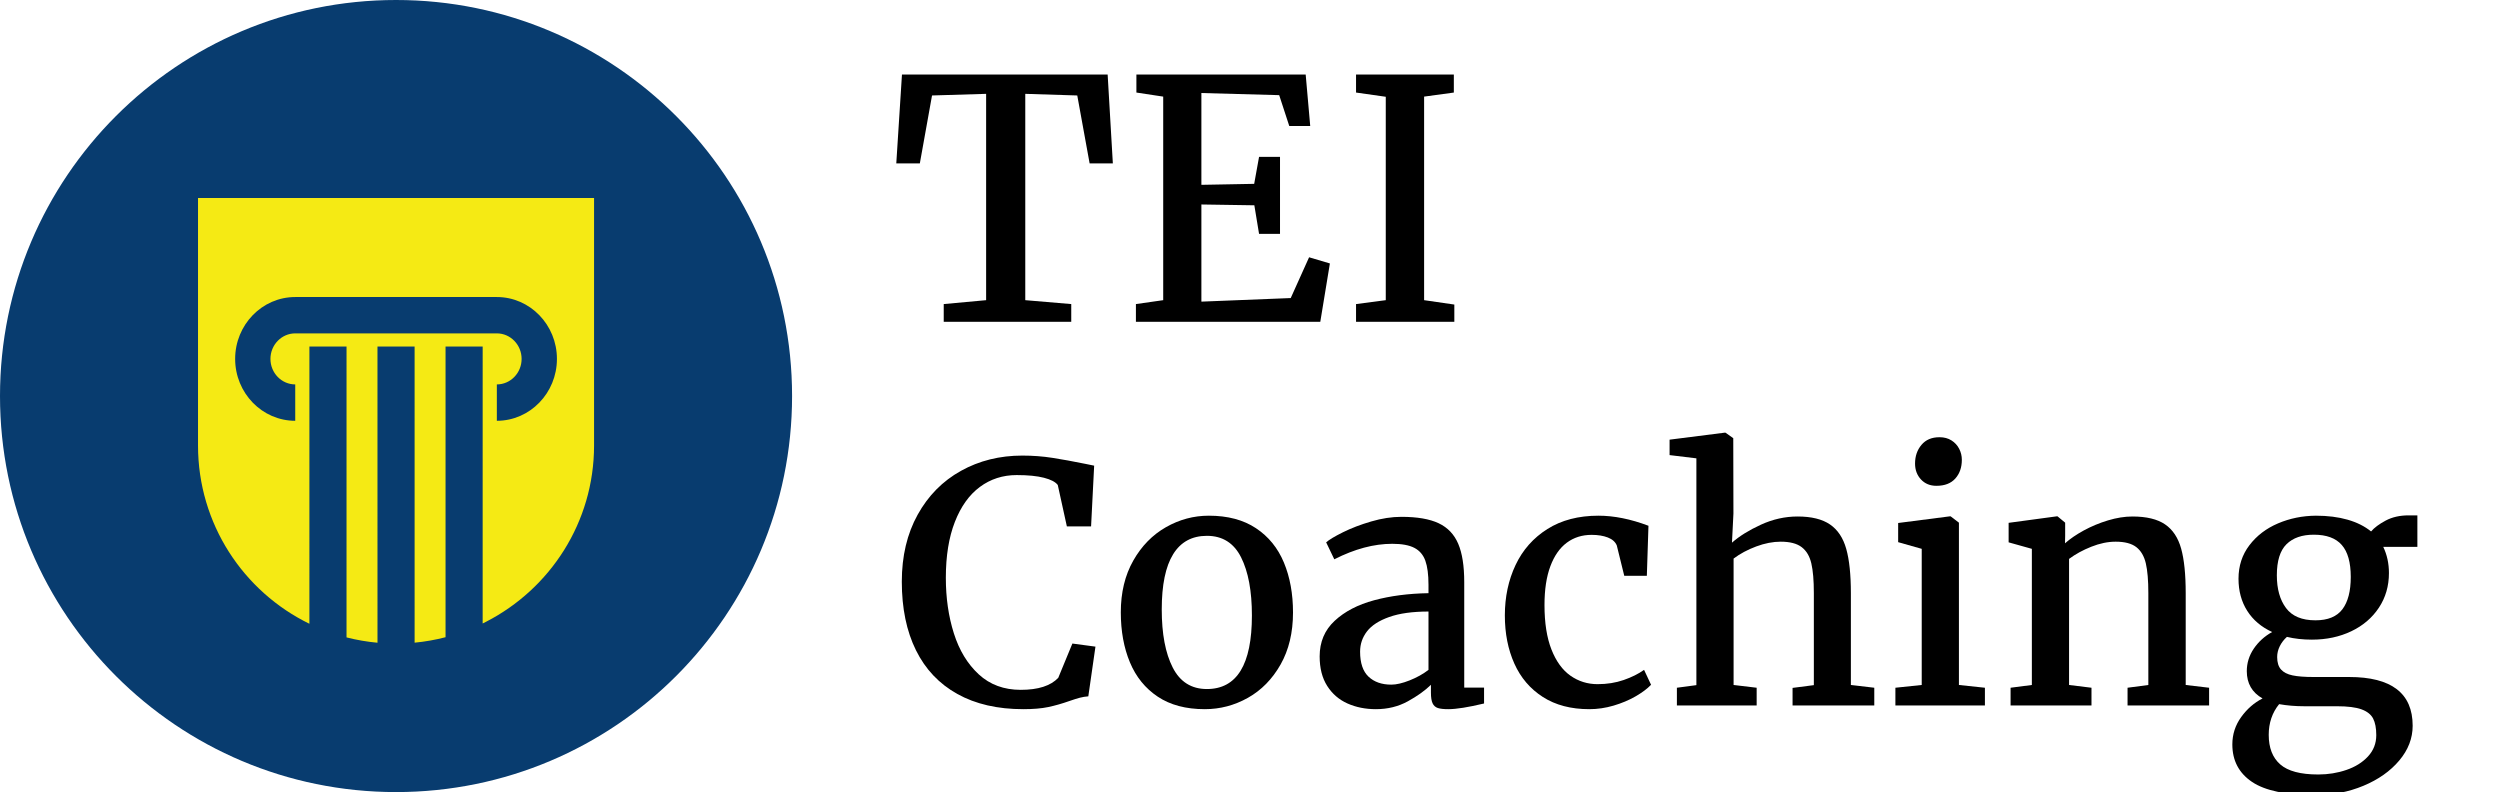<?xml version="1.0" encoding="UTF-8"?>
<svg width="202px" height="64px" viewBox="0 0 202 64" version="1.1" xmlns="http://www.w3.org/2000/svg" xmlns:xlink="http://www.w3.org/1999/xlink">
    <title>logo/teic/color-dark/stacked/teic-logo-color-dark-stacked</title>
    <g id="logo/teic/color-dark/stacked/teic-logo-color-dark-stacked" stroke="none" stroke-width="1" fill="none" fill-rule="evenodd">
        <g id="TEI-Coaching" transform="translate(72.42, 6.021)" fill="#000000">
            <polygon id="Path" points="7.259 18.233 7.259 1.562 2.888 1.693 1.903 7.18 0 7.18 0.459 0 17.078 0 17.498 7.18 15.621 7.18 14.623 1.693 10.422 1.562 10.422 18.233 14.137 18.548 14.137 19.979 3.833 19.979 3.833 18.548"></polygon>
            <polygon id="Path" points="21.567 18.233 21.567 1.785 19.401 1.457 19.401 0 33.079 0 33.446 4.161 31.753 4.161 30.939 1.667 24.652 1.496 24.652 8.913 28.918 8.834 29.312 6.655 31.005 6.655 31.005 12.877 29.312 12.877 28.931 10.567 24.652 10.501 24.652 18.351 31.871 18.062 33.354 14.767 35.035 15.266 34.26 19.979 19.362 19.979 19.362 18.548"></polygon>
            <polygon id="Path" points="39.55 18.233 39.55 1.798 37.148 1.457 37.148 0 45.05 0 45.05 1.457 42.648 1.785 42.648 18.233 45.09 18.587 45.09 19.979 37.148 19.979 37.148 18.548"></polygon>
            <path d="M0.446,40.976 C0.446,38.911 0.873,37.108 1.726,35.568 C2.579,34.028 3.745,32.846 5.224,32.024 C6.703,31.201 8.357,30.79 10.186,30.79 C11.026,30.79 11.838,30.851 12.621,30.974 C13.404,31.096 14.29,31.258 15.279,31.459 L15.988,31.604 L15.739,36.513 L13.783,36.513 L13.048,33.166 C12.864,32.921 12.492,32.726 11.932,32.582 C11.372,32.437 10.637,32.365 9.727,32.365 C8.607,32.365 7.616,32.685 6.754,33.323 C5.892,33.962 5.218,34.905 4.732,36.152 C4.246,37.399 4.004,38.902 4.004,40.661 C4.004,42.289 4.22,43.787 4.653,45.157 C5.087,46.526 5.756,47.629 6.662,48.465 C7.567,49.301 8.699,49.718 10.055,49.718 C11.464,49.718 12.475,49.395 13.087,48.747 L14.229,45.977 L16.093,46.227 L15.516,50.243 C15.279,50.261 15.052,50.298 14.833,50.355 C14.614,50.412 14.33,50.502 13.98,50.624 C13.385,50.834 12.816,50.996 12.273,51.11 C11.731,51.224 11.061,51.28 10.265,51.28 C8.182,51.28 6.406,50.871 4.936,50.053 C3.465,49.235 2.35,48.056 1.588,46.516 C0.827,44.975 0.446,43.129 0.446,40.976 Z" id="Path"></path>
            <path d="M25.255,35.647 C26.778,35.647 28.047,35.984 29.062,36.658 C30.077,37.331 30.83,38.257 31.32,39.434 C31.81,40.611 32.055,41.956 32.055,43.47 C32.055,45.089 31.72,46.489 31.051,47.671 C30.381,48.852 29.502,49.749 28.412,50.362 C27.323,50.974 26.161,51.28 24.927,51.28 C23.405,51.28 22.138,50.944 21.127,50.27 C20.116,49.596 19.366,48.67 18.876,47.493 C18.386,46.316 18.141,44.971 18.141,43.457 C18.141,41.856 18.476,40.464 19.145,39.283 C19.814,38.101 20.694,37.2 21.783,36.579 C22.873,35.957 24.03,35.647 25.255,35.647 Z M28.734,43.706 C28.734,41.737 28.443,40.173 27.861,39.014 C27.279,37.854 26.358,37.274 25.098,37.274 C23.89,37.274 22.98,37.771 22.368,38.764 C21.755,39.758 21.449,41.243 21.449,43.221 C21.449,45.19 21.744,46.754 22.335,47.914 C22.925,49.073 23.847,49.653 25.098,49.653 C27.522,49.653 28.734,47.671 28.734,43.706 Z" id="Shape"></path>
            <path d="M43.002,41.226 C43.002,40.403 42.917,39.755 42.747,39.283 C42.576,38.81 42.281,38.465 41.86,38.246 C41.44,38.027 40.845,37.918 40.075,37.918 C38.596,37.918 37.039,38.333 35.402,39.165 L35.389,39.165 L34.733,37.8 C34.969,37.59 35.422,37.318 36.091,36.986 C36.761,36.653 37.522,36.362 38.375,36.113 C39.229,35.863 40.04,35.739 40.81,35.739 C42.088,35.739 43.092,35.912 43.823,36.257 C44.554,36.603 45.081,37.156 45.405,37.918 C45.728,38.679 45.89,39.707 45.89,41.002 L45.89,49.535 L47.492,49.535 L47.492,50.821 C46.214,51.127 45.251,51.28 44.604,51.28 C44.236,51.28 43.956,51.25 43.764,51.189 C43.571,51.127 43.429,51.003 43.337,50.814 C43.245,50.626 43.199,50.335 43.199,49.942 L43.199,49.311 C42.727,49.775 42.106,50.219 41.335,50.644 C40.565,51.068 39.703,51.28 38.749,51.28 C37.909,51.28 37.146,51.127 36.459,50.821 C35.772,50.515 35.225,50.042 34.818,49.403 C34.411,48.765 34.208,47.968 34.208,47.014 C34.208,45.85 34.612,44.892 35.422,44.14 C36.231,43.387 37.295,42.834 38.612,42.479 C39.929,42.125 41.392,41.934 43.002,41.908 L43.002,41.226 Z M43.002,43.391 C41.716,43.391 40.659,43.538 39.832,43.831 C39.005,44.124 38.406,44.512 38.034,44.993 C37.662,45.474 37.476,46.021 37.476,46.634 C37.476,47.553 37.704,48.226 38.159,48.655 C38.614,49.084 39.226,49.298 39.997,49.298 C40.408,49.298 40.904,49.182 41.486,48.951 C42.068,48.719 42.574,48.436 43.002,48.104 L43.002,43.391 Z" id="Shape"></path>
            <path d="M56.733,35.647 C57.993,35.647 59.341,35.918 60.776,36.461 L60.645,40.504 L58.82,40.504 L58.216,38.049 C58.094,37.76 57.851,37.546 57.488,37.406 C57.124,37.266 56.689,37.196 56.182,37.196 C55.411,37.196 54.742,37.408 54.173,37.832 C53.604,38.257 53.162,38.891 52.847,39.736 C52.532,40.58 52.375,41.624 52.375,42.866 C52.375,44.31 52.563,45.509 52.939,46.463 C53.316,47.417 53.827,48.121 54.475,48.576 C55.123,49.031 55.853,49.259 56.667,49.259 C57.429,49.259 58.131,49.147 58.774,48.924 C59.417,48.701 59.966,48.428 60.421,48.104 L60.986,49.311 C60.671,49.635 60.251,49.948 59.726,50.25 C59.201,50.552 58.612,50.799 57.96,50.992 C57.308,51.184 56.654,51.28 55.998,51.28 C54.519,51.28 53.267,50.952 52.244,50.296 C51.22,49.64 50.452,48.74 49.94,47.598 C49.428,46.456 49.172,45.159 49.172,43.706 C49.172,42.21 49.461,40.851 50.038,39.631 C50.616,38.41 51.473,37.441 52.611,36.723 C53.749,36.006 55.123,35.647 56.733,35.647 Z" id="Path"></path>
            <path d="M64.648,49.338 L64.648,31.013 L62.482,30.751 L62.482,29.504 L66.932,28.939 L66.998,28.939 L67.628,29.385 L67.641,35.476 L67.523,37.826 C68.118,37.301 68.897,36.817 69.859,36.375 C70.822,35.933 71.811,35.712 72.826,35.712 C73.946,35.712 74.819,35.927 75.445,36.356 C76.07,36.784 76.508,37.443 76.757,38.331 C77.007,39.219 77.131,40.412 77.131,41.908 L77.131,49.325 L79.022,49.548 L79.022,50.979 L72.419,50.979 L72.419,49.561 L74.139,49.338 L74.139,41.895 C74.139,40.88 74.071,40.081 73.935,39.499 C73.799,38.917 73.539,38.48 73.154,38.187 C72.769,37.894 72.205,37.747 71.461,37.747 C70.831,37.747 70.17,37.876 69.479,38.134 C68.787,38.392 68.179,38.718 67.654,39.112 L67.654,49.325 L69.518,49.548 L69.518,50.979 L63.073,50.979 L63.073,49.548 L64.648,49.338 Z" id="Path"></path>
            <path d="M82.855,49.325 L82.855,38.325 L80.951,37.786 L80.951,36.237 L85.125,35.699 L85.191,35.699 L85.861,36.211 L85.861,49.325 L87.961,49.548 L87.961,50.979 L80.728,50.979 L80.728,49.548 L82.855,49.325 Z M82.316,31.433 C82.316,30.838 82.489,30.335 82.835,29.924 C83.181,29.512 83.664,29.307 84.285,29.307 L84.299,29.307 C84.666,29.307 84.985,29.392 85.257,29.563 C85.528,29.733 85.736,29.959 85.88,30.239 C86.025,30.519 86.097,30.816 86.097,31.131 C86.097,31.744 85.922,32.247 85.572,32.641 C85.222,33.035 84.714,33.232 84.049,33.232 L84.036,33.232 C83.528,33.232 83.115,33.061 82.796,32.72 C82.476,32.378 82.316,31.949 82.316,31.433 Z" id="Shape"></path>
            <path d="M91.754,49.325 L91.754,38.325 L89.877,37.8 L89.877,36.224 L93.763,35.699 L93.828,35.699 L94.445,36.211 L94.445,37.274 L94.432,37.878 C94.835,37.52 95.34,37.174 95.948,36.841 C96.557,36.509 97.208,36.237 97.904,36.027 C98.6,35.817 99.258,35.712 99.88,35.712 C101.017,35.712 101.897,35.925 102.518,36.349 C103.139,36.773 103.573,37.428 103.818,38.311 C104.063,39.195 104.185,40.394 104.185,41.908 L104.185,49.325 L106.075,49.548 L106.075,50.979 L99.486,50.979 L99.486,49.548 L101.166,49.325 L101.166,41.895 C101.166,40.88 101.098,40.081 100.963,39.499 C100.827,38.917 100.571,38.48 100.195,38.187 C99.818,37.894 99.263,37.747 98.528,37.747 C97.898,37.747 97.241,37.883 96.559,38.154 C95.876,38.425 95.277,38.753 94.76,39.138 L94.76,49.325 L96.572,49.548 L96.572,50.979 L90.035,50.979 L90.035,49.548 L91.754,49.325 Z" id="Path"></path>
            <path d="M114.371,45.662 C113.654,45.662 112.984,45.588 112.363,45.439 C112.118,45.658 111.925,45.91 111.785,46.194 C111.645,46.478 111.575,46.769 111.575,47.067 C111.575,47.504 111.678,47.839 111.884,48.071 C112.09,48.303 112.4,48.463 112.816,48.55 C113.232,48.638 113.803,48.681 114.529,48.681 L117.39,48.681 C120.812,48.681 122.523,49.994 122.523,52.619 C122.523,53.634 122.162,54.571 121.44,55.428 C120.718,56.286 119.753,56.966 118.546,57.47 C117.338,57.973 116.043,58.224 114.66,58.224 L114.647,58.224 C112.302,58.224 110.6,57.868 109.541,57.155 C108.482,56.441 107.953,55.433 107.953,54.129 C107.953,53.315 108.191,52.578 108.668,51.917 C109.145,51.256 109.72,50.755 110.394,50.414 C109.545,49.933 109.121,49.198 109.121,48.209 C109.121,47.553 109.309,46.947 109.685,46.391 C110.062,45.835 110.556,45.387 111.169,45.045 C110.293,44.643 109.622,44.072 109.154,43.332 C108.685,42.593 108.451,41.729 108.451,40.74 C108.451,39.707 108.744,38.806 109.331,38.036 C109.917,37.266 110.687,36.677 111.641,36.27 C112.595,35.863 113.614,35.656 114.7,35.647 L114.713,35.647 C115.658,35.647 116.507,35.754 117.259,35.968 C118.012,36.183 118.646,36.5 119.163,36.92 C119.425,36.614 119.819,36.321 120.344,36.041 C120.869,35.761 121.486,35.621 122.195,35.621 L122.904,35.621 L122.904,38.167 L120.147,38.167 C120.453,38.806 120.606,39.51 120.606,40.28 C120.606,41.331 120.335,42.265 119.793,43.083 C119.25,43.901 118.506,44.536 117.561,44.986 C116.616,45.437 115.557,45.662 114.385,45.662 L114.371,45.662 Z M114.529,37.183 C113.584,37.183 112.851,37.439 112.33,37.95 C111.81,38.462 111.549,39.3 111.549,40.464 C111.549,41.567 111.796,42.449 112.291,43.109 C112.785,43.77 113.575,44.1 114.66,44.1 L114.673,44.1 C115.671,44.1 116.395,43.803 116.846,43.208 C117.296,42.613 117.522,41.742 117.522,40.595 C117.522,39.423 117.279,38.561 116.793,38.01 C116.308,37.458 115.557,37.183 114.542,37.183 L114.529,37.183 Z M111.733,50.874 C111.173,51.565 110.893,52.392 110.893,53.354 C110.893,54.405 111.204,55.201 111.825,55.743 C112.446,56.286 113.466,56.557 114.883,56.557 L114.91,56.557 C115.697,56.557 116.45,56.435 117.167,56.19 C117.885,55.945 118.467,55.582 118.913,55.1 C119.359,54.619 119.583,54.046 119.583,53.381 C119.583,52.812 119.497,52.363 119.327,52.035 C119.156,51.707 118.843,51.46 118.388,51.294 C117.933,51.127 117.272,51.044 116.406,51.044 L113.768,51.044 C113.05,51.044 112.372,50.987 111.733,50.874 Z" id="Shape"></path>
        </g>
        <g id="Group">
            <path d="M32,64 C14.327,64 0,49.673 0,32 C0,14.327 14.327,0 32,0 C49.673,0 64,14.327 64,32 C64,49.673 49.673,64 32,64 Z" id="circle" fill="#083C6F"></path>
            <path d="M48,16 L48,36 C48,42.207 44.443,47.588 39.27,50.241 L38.999,50.377 L38.999,50.377 L39,28 L36,28 L36,51.487 C35.189,51.698 34.355,51.846 33.501,51.928 L33.5,28 L30.5,28 L30.501,51.933 C29.645,51.855 28.81,51.709 27.999,51.502 L28,28 L25,28 L24.999,50.4 C19.672,47.806 16,42.333 16,36 L16,36 L16,16 L48,16 Z M40.145,24 L23.855,24 C21.177,24 19,26.242 19,28.999 C19,31.757 21.177,34 23.855,34 L23.855,34 L23.855,31.061 C22.751,31.061 21.852,30.136 21.852,28.999 C21.852,27.864 22.751,26.937 23.855,26.937 L23.855,26.937 L40.145,26.937 C41.248,26.937 42.146,27.864 42.146,28.999 C42.146,30.136 41.248,31.061 40.145,31.061 L40.145,31.061 L40.145,34 C42.822,34 45,31.757 45,28.999 C45,26.242 42.822,24 40.145,24 L40.145,24 Z" id="icon" fill="#F5EA14"></path>
        </g>
    </g>
</svg>